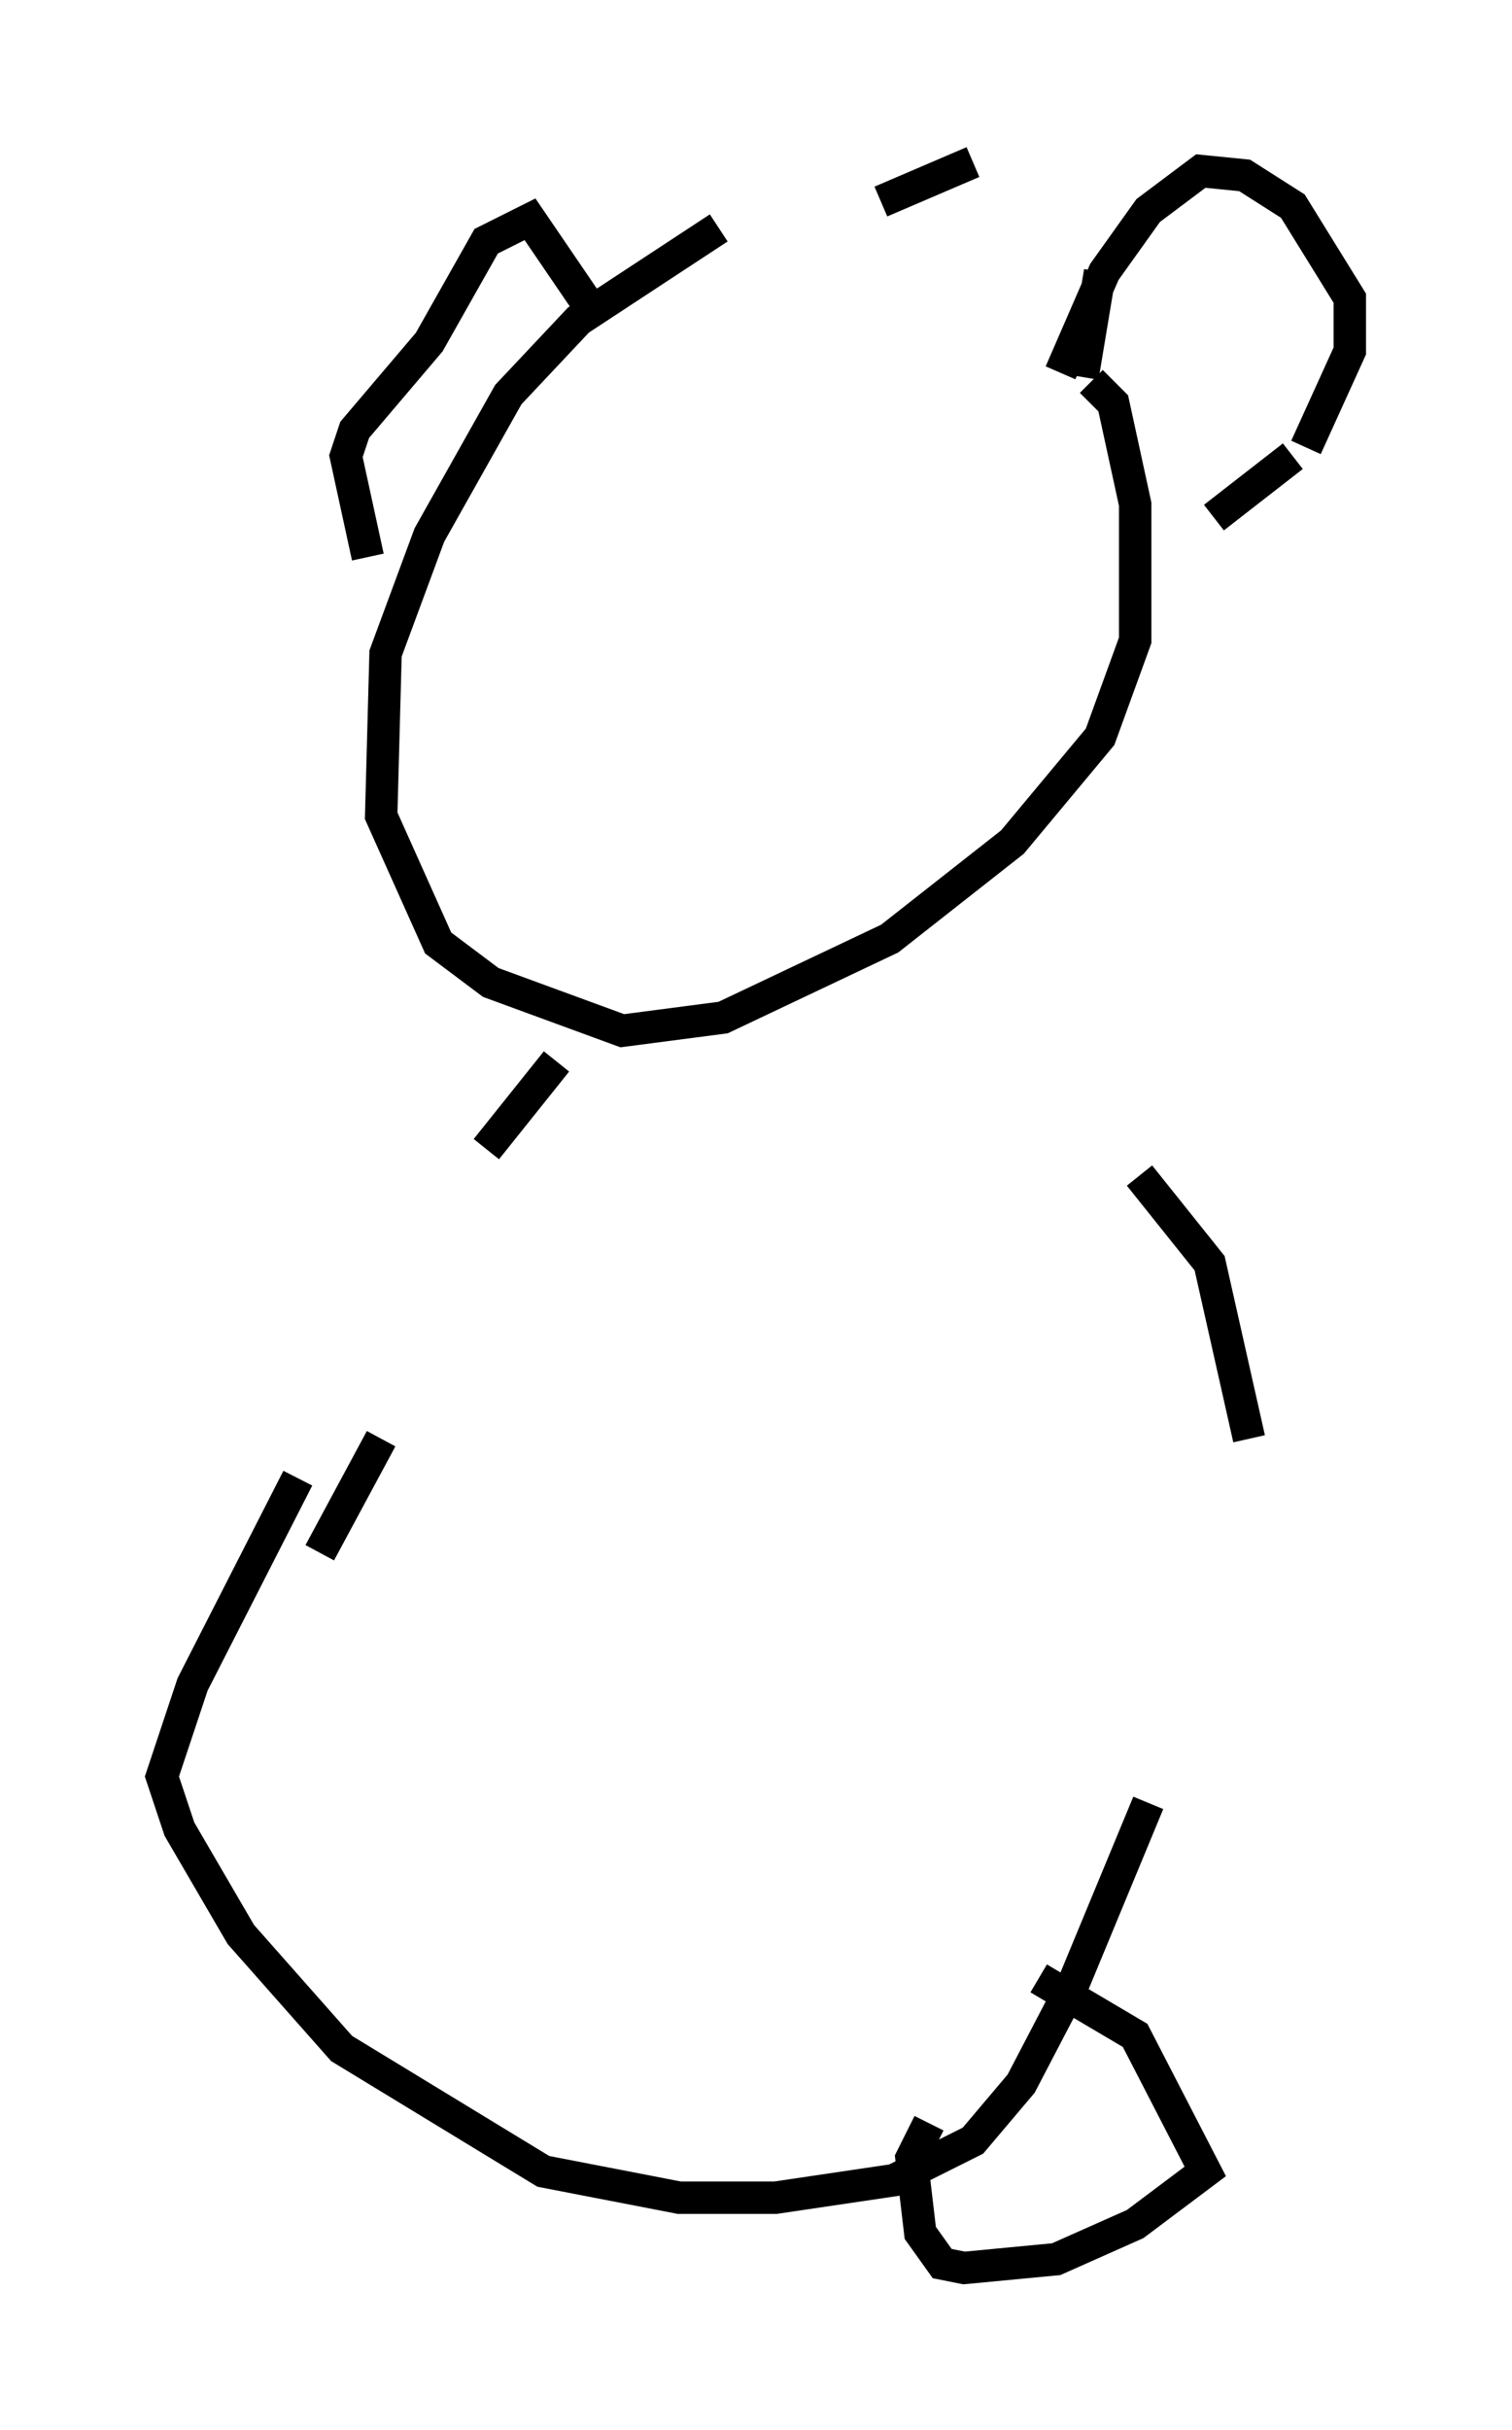 <?xml version="1.0" encoding="utf-8" ?>
<svg baseProfile="full" height="74.952" version="1.1" width="46.671" xmlns="http://www.w3.org/2000/svg" xmlns:ev="http://www.w3.org/2001/xml-events" xmlns:xlink="http://www.w3.org/1999/xlink"><defs /><rect fill="white" height="74.952" width="46.671" x="0" y="0" /><path d="M25.162, 6.218 m-2.977, 0.812 l-4.33, 2.842 -2.165, 2.3 l-2.436, 4.33 -1.353, 3.654 l-0.135, 5.007 1.759, 3.924 l1.624, 1.218 4.059, 1.488 l3.112, -0.406 5.142, -2.436 l3.789, -2.977 2.706, -3.248 l1.083, -2.977 0.0, -4.195 l-0.677, -3.112 -0.677, -0.677 m-0.271, -0.135 l0.541, -3.248 m-3.924, -3.383 l-2.842, 1.218 m-8.796, 25.845 l0.0, 0.0 m-0.271, 0.135 l0.0, 0.0 m0.0, 0.135 l0.0, 0.0 m-0.135, 0.271 l0.0, 0.0 m-0.541, 0.812 l0.0, 0.0 m-0.541, 0.677 l0.0, 0.0 m-0.541, 0.541 l0.0, 0.0 m-0.677, 0.677 l0.0, 0.0 m-0.135, 0.135 l0.0, 0.0 m-2.571, 6.631 l0.0, 0.0 m-0.271, 1.218 l0.0, 0.0 m-0.947, 1.083 l-1.894, 3.518 m7.442, -15.426 l0.0, 0.0 m0.0, 0.0 l0.0, 0.0 m-0.135, 0.271 m0.0, 0.0 l-2.165, 2.706 m-3.789, 7.172 l0.0, 0.0 m-2.03, 2.977 l-3.248, 6.36 -0.947, 2.842 l0.541, 1.624 1.894, 3.248 l3.112, 3.518 6.225, 3.789 l4.195, 0.812 2.977, 0.0 l3.654, -0.541 2.436, -1.218 l1.488, -1.759 1.624, -3.112 l2.3, -5.548 m3.112, -11.231 l-1.218, -5.413 -2.165, -2.706 m-3.789, -2.3 l0.0, 0.0 m-7.984, -2.165 l0.0, 0.0 m-0.541, -0.135 l0.0, 0.0 m9.202, 29.364 l2.977, 1.759 2.165, 4.195 l-2.165, 1.624 -2.436, 1.083 l-2.842, 0.271 -0.677, -0.135 l-0.677, -0.947 -0.271, -2.3 l0.541, -1.083 m4.059, -53.991 l1.353, -3.112 1.353, -1.894 l1.624, -1.218 1.353, 0.135 l1.488, 0.947 1.759, 2.842 l0.0, 1.624 -1.353, 2.977 m-0.406, 0.271 l-2.436, 1.894 m-19.08, -6.225 l-2.03, -2.977 -1.353, 0.677 l-1.759, 3.112 -2.3, 2.706 l-0.271, 0.812 0.677, 3.112 " fill="none" stroke="black" stroke-width="1" /></svg>
